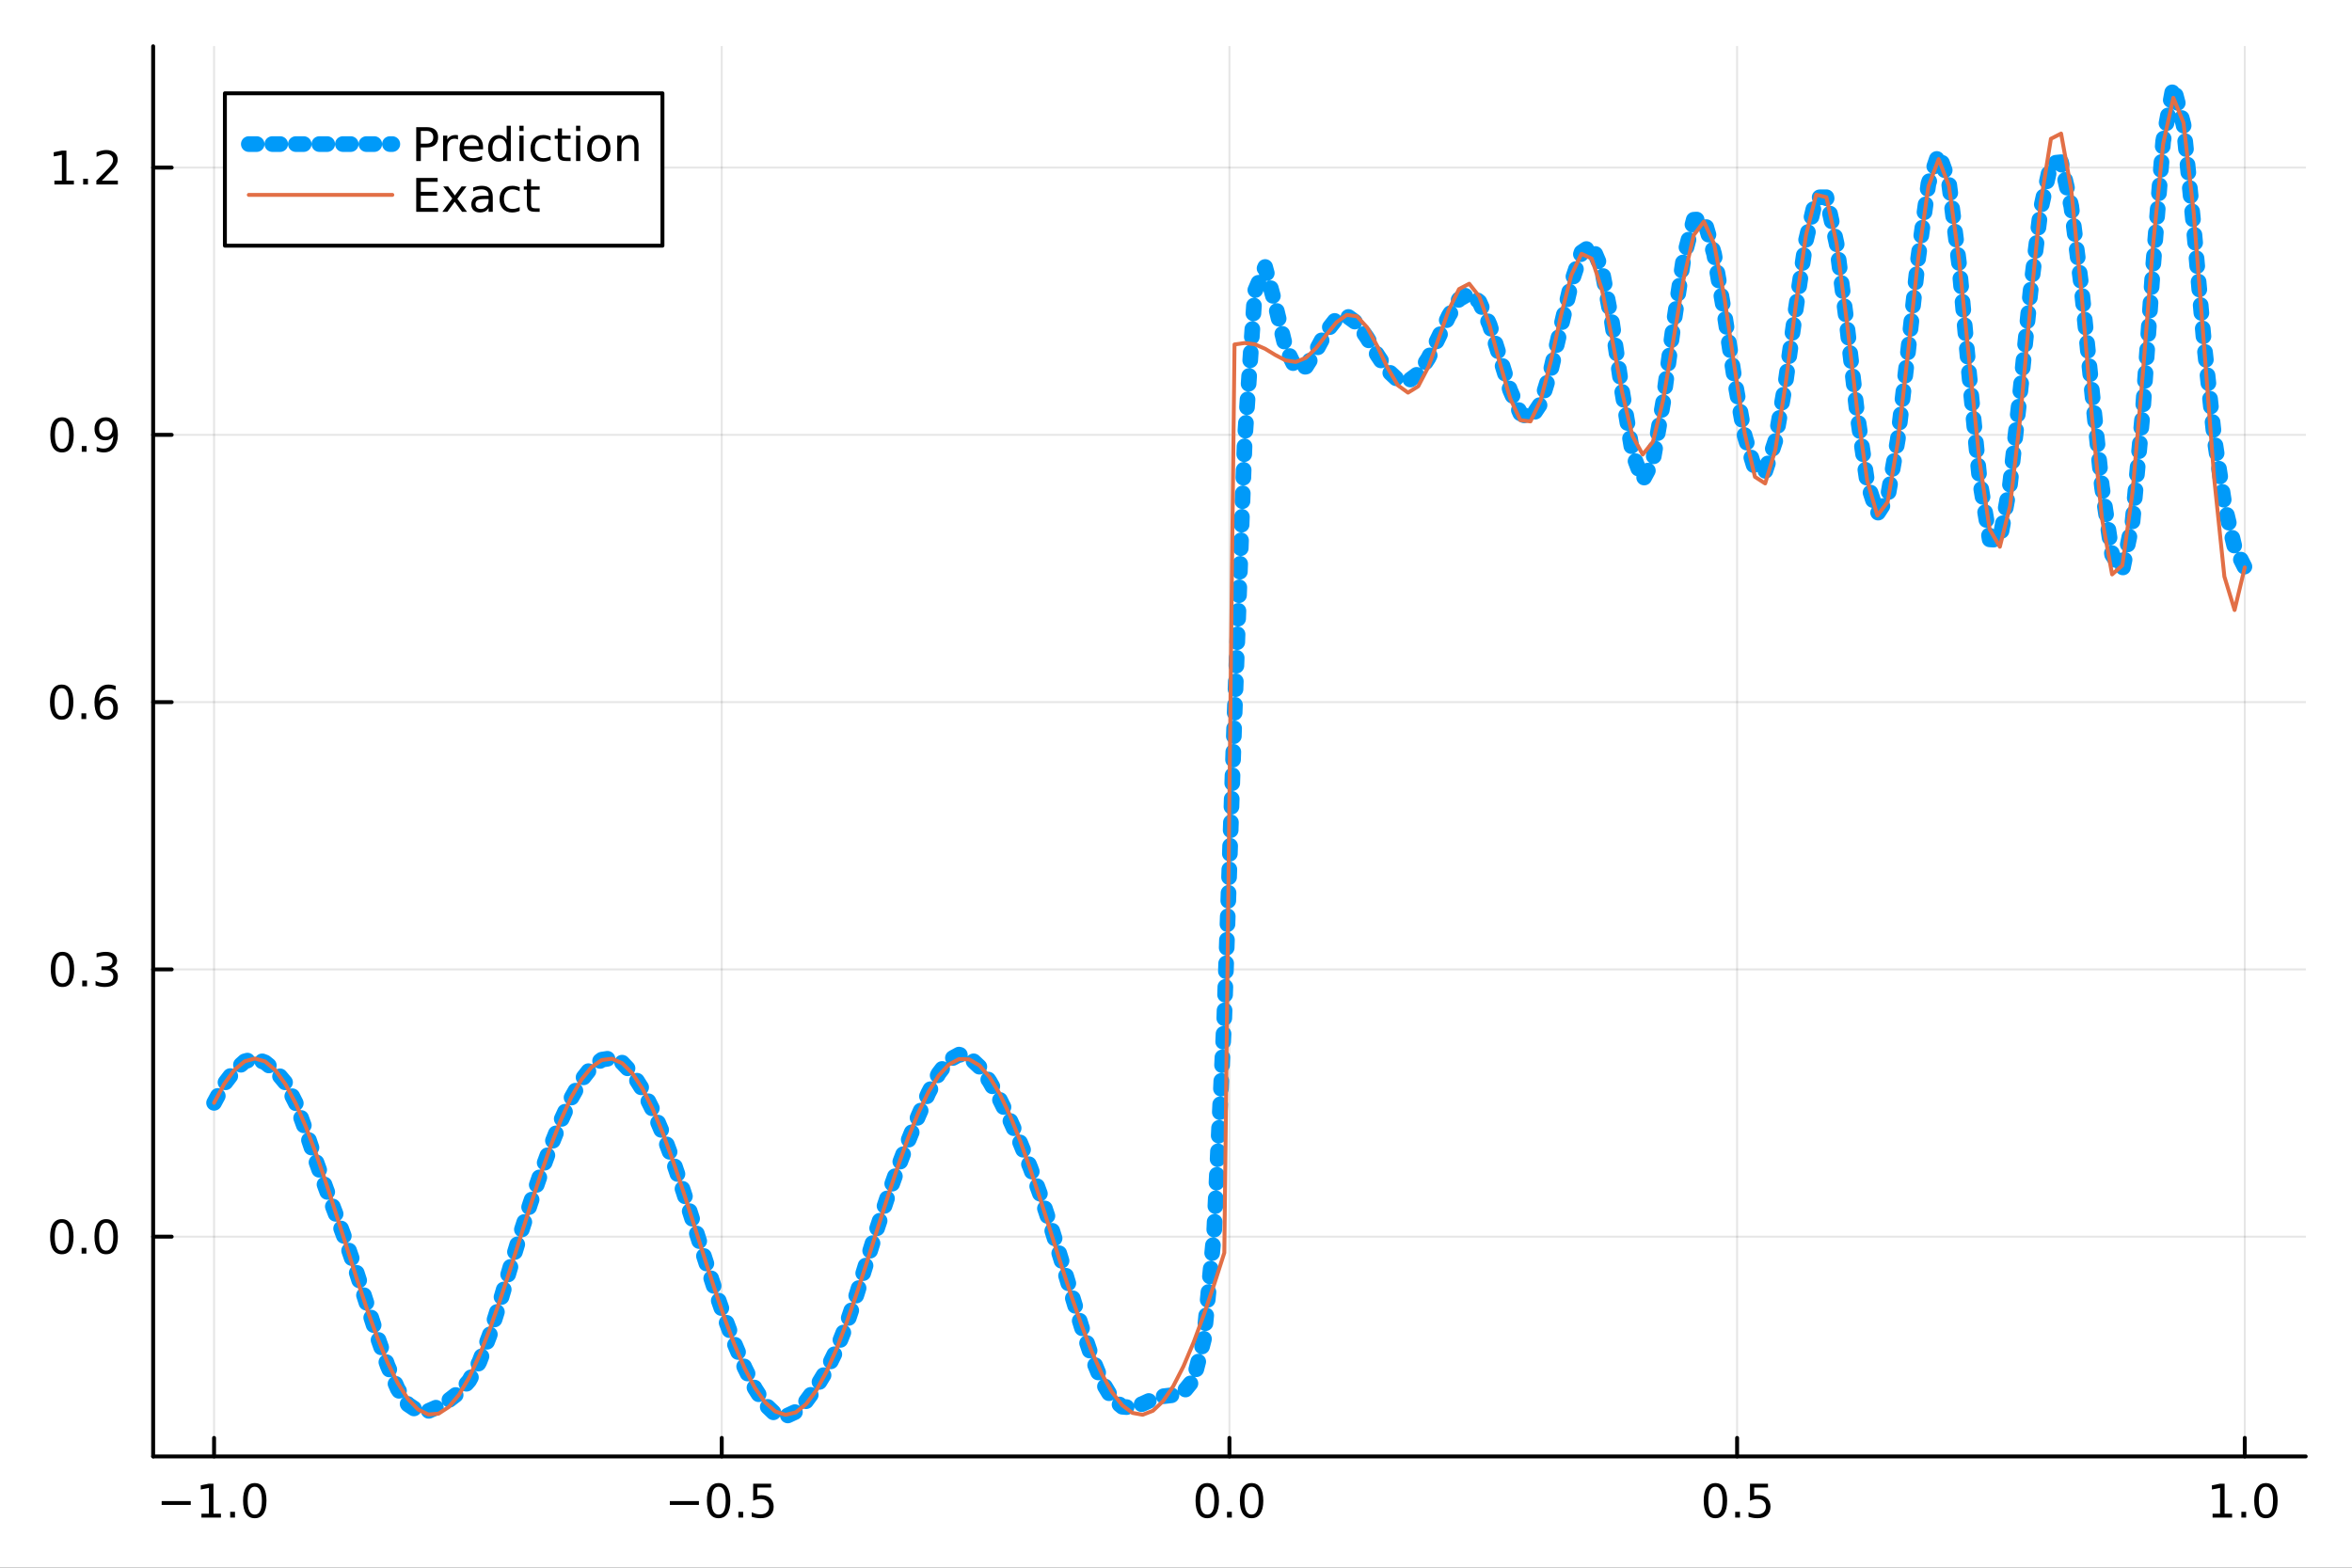 <?xml version="1.0" encoding="utf-8"?>
<svg xmlns="http://www.w3.org/2000/svg" xmlns:xlink="http://www.w3.org/1999/xlink" width="600" height="400" viewBox="0 0 2400 1600">
<rect x="0" y="0" width="2400" height="1600" fill="#333333" stroke="none"/>
<defs>
  <clipPath id="clip870">
    <rect x="0" y="0" width="2400" height="1600"/>
  </clipPath>
</defs>
<path clip-path="url(#clip870)" d="M0 1600 L2400 1600 L2400 0 L0 0  Z" fill="#ffffff" fill-rule="evenodd" fill-opacity="1"/>
<defs>
  <clipPath id="clip871">
    <rect x="480" y="0" width="1681" height="1600"/>
  </clipPath>
</defs>
<path clip-path="url(#clip870)" d="M156.274 1486.45 L2352.76 1486.45 L2352.76 47.244 L156.274 47.244  Z" fill="#ffffff" fill-rule="evenodd" fill-opacity="1"/>
<defs>
  <clipPath id="clip872">
    <rect x="156" y="47" width="2197" height="1440"/>
  </clipPath>
</defs>
<polyline clip-path="url(#clip872)" style="stroke:#000000; stroke-linecap:round; stroke-linejoin:round; stroke-width:2; stroke-opacity:0.1; fill:none" points="218.439,1486.45 218.439,47.244 "/>
<polyline clip-path="url(#clip872)" style="stroke:#000000; stroke-linecap:round; stroke-linejoin:round; stroke-width:2; stroke-opacity:0.1; fill:none" points="736.477,1486.45 736.477,47.244 "/>
<polyline clip-path="url(#clip872)" style="stroke:#000000; stroke-linecap:round; stroke-linejoin:round; stroke-width:2; stroke-opacity:0.1; fill:none" points="1254.52,1486.45 1254.52,47.244 "/>
<polyline clip-path="url(#clip872)" style="stroke:#000000; stroke-linecap:round; stroke-linejoin:round; stroke-width:2; stroke-opacity:0.1; fill:none" points="1772.55,1486.45 1772.55,47.244 "/>
<polyline clip-path="url(#clip872)" style="stroke:#000000; stroke-linecap:round; stroke-linejoin:round; stroke-width:2; stroke-opacity:0.1; fill:none" points="2290.59,1486.45 2290.59,47.244 "/>
<polyline clip-path="url(#clip870)" style="stroke:#000000; stroke-linecap:round; stroke-linejoin:round; stroke-width:4; stroke-opacity:1; fill:none" points="156.274,1486.45 2352.76,1486.45 "/>
<polyline clip-path="url(#clip870)" style="stroke:#000000; stroke-linecap:round; stroke-linejoin:round; stroke-width:4; stroke-opacity:1; fill:none" points="218.439,1486.45 218.439,1467.55 "/>
<polyline clip-path="url(#clip870)" style="stroke:#000000; stroke-linecap:round; stroke-linejoin:round; stroke-width:4; stroke-opacity:1; fill:none" points="736.477,1486.45 736.477,1467.55 "/>
<polyline clip-path="url(#clip870)" style="stroke:#000000; stroke-linecap:round; stroke-linejoin:round; stroke-width:4; stroke-opacity:1; fill:none" points="1254.52,1486.45 1254.52,1467.55 "/>
<polyline clip-path="url(#clip870)" style="stroke:#000000; stroke-linecap:round; stroke-linejoin:round; stroke-width:4; stroke-opacity:1; fill:none" points="1772.55,1486.45 1772.55,1467.55 "/>
<polyline clip-path="url(#clip870)" style="stroke:#000000; stroke-linecap:round; stroke-linejoin:round; stroke-width:4; stroke-opacity:1; fill:none" points="2290.59,1486.45 2290.59,1467.55 "/>
<path clip-path="url(#clip870)" d="M164.967 1532.02 L194.643 1532.02 L194.643 1535.95 L164.967 1535.95 L164.967 1532.02 Z" fill="#000000" fill-rule="nonzero" fill-opacity="1" /><path clip-path="url(#clip870)" d="M205.545 1544.91 L213.184 1544.91 L213.184 1518.55 L204.874 1520.21 L204.874 1515.95 L213.138 1514.29 L217.814 1514.29 L217.814 1544.91 L225.453 1544.91 L225.453 1548.85 L205.545 1548.85 L205.545 1544.91 Z" fill="#000000" fill-rule="nonzero" fill-opacity="1" /><path clip-path="url(#clip870)" d="M234.897 1542.97 L239.781 1542.97 L239.781 1548.85 L234.897 1548.85 L234.897 1542.97 Z" fill="#000000" fill-rule="nonzero" fill-opacity="1" /><path clip-path="url(#clip870)" d="M259.966 1517.37 Q256.355 1517.37 254.527 1520.93 Q252.721 1524.47 252.721 1531.6 Q252.721 1538.71 254.527 1542.27 Q256.355 1545.82 259.966 1545.82 Q263.601 1545.82 265.406 1542.27 Q267.235 1538.71 267.235 1531.6 Q267.235 1524.47 265.406 1520.93 Q263.601 1517.37 259.966 1517.37 M259.966 1513.66 Q265.776 1513.66 268.832 1518.27 Q271.911 1522.85 271.911 1531.6 Q271.911 1540.33 268.832 1544.94 Q265.776 1549.52 259.966 1549.52 Q254.156 1549.52 251.077 1544.94 Q248.022 1540.33 248.022 1531.6 Q248.022 1522.85 251.077 1518.27 Q254.156 1513.66 259.966 1513.66 Z" fill="#000000" fill-rule="nonzero" fill-opacity="1" /><path clip-path="url(#clip870)" d="M683.503 1532.02 L713.178 1532.02 L713.178 1535.95 L683.503 1535.95 L683.503 1532.02 Z" fill="#000000" fill-rule="nonzero" fill-opacity="1" /><path clip-path="url(#clip870)" d="M733.271 1517.37 Q729.66 1517.37 727.831 1520.93 Q726.026 1524.47 726.026 1531.6 Q726.026 1538.71 727.831 1542.27 Q729.66 1545.82 733.271 1545.82 Q736.905 1545.82 738.711 1542.27 Q740.539 1538.71 740.539 1531.6 Q740.539 1524.47 738.711 1520.93 Q736.905 1517.37 733.271 1517.37 M733.271 1513.66 Q739.081 1513.66 742.137 1518.27 Q745.215 1522.85 745.215 1531.6 Q745.215 1540.33 742.137 1544.94 Q739.081 1549.52 733.271 1549.52 Q727.461 1549.52 724.382 1544.94 Q721.327 1540.33 721.327 1531.6 Q721.327 1522.85 724.382 1518.27 Q727.461 1513.66 733.271 1513.66 Z" fill="#000000" fill-rule="nonzero" fill-opacity="1" /><path clip-path="url(#clip870)" d="M753.433 1542.97 L758.317 1542.97 L758.317 1548.85 L753.433 1548.85 L753.433 1542.97 Z" fill="#000000" fill-rule="nonzero" fill-opacity="1" /><path clip-path="url(#clip870)" d="M768.548 1514.29 L786.905 1514.29 L786.905 1518.22 L772.831 1518.22 L772.831 1526.7 Q773.849 1526.35 774.868 1526.19 Q775.886 1526 776.905 1526 Q782.692 1526 786.072 1529.17 Q789.451 1532.34 789.451 1537.76 Q789.451 1543.34 785.979 1546.44 Q782.507 1549.52 776.187 1549.52 Q774.011 1549.52 771.743 1549.15 Q769.498 1548.78 767.09 1548.04 L767.09 1543.34 Q769.173 1544.47 771.396 1545.03 Q773.618 1545.58 776.095 1545.58 Q780.099 1545.58 782.437 1543.48 Q784.775 1541.37 784.775 1537.76 Q784.775 1534.15 782.437 1532.04 Q780.099 1529.94 776.095 1529.94 Q774.22 1529.94 772.345 1530.35 Q770.493 1530.77 768.548 1531.65 L768.548 1514.29 Z" fill="#000000" fill-rule="nonzero" fill-opacity="1" /><path clip-path="url(#clip870)" d="M1231.9 1517.37 Q1228.29 1517.37 1226.46 1520.93 Q1224.65 1524.47 1224.65 1531.6 Q1224.65 1538.71 1226.46 1542.27 Q1228.29 1545.82 1231.9 1545.82 Q1235.53 1545.82 1237.34 1542.27 Q1239.17 1538.71 1239.17 1531.6 Q1239.17 1524.47 1237.34 1520.93 Q1235.53 1517.37 1231.9 1517.37 M1231.9 1513.66 Q1237.71 1513.66 1240.77 1518.27 Q1243.84 1522.85 1243.84 1531.6 Q1243.84 1540.33 1240.77 1544.94 Q1237.71 1549.52 1231.9 1549.52 Q1226.09 1549.52 1223.01 1544.94 Q1219.96 1540.33 1219.96 1531.6 Q1219.96 1522.85 1223.01 1518.27 Q1226.09 1513.66 1231.9 1513.66 Z" fill="#000000" fill-rule="nonzero" fill-opacity="1" /><path clip-path="url(#clip870)" d="M1252.06 1542.97 L1256.95 1542.97 L1256.95 1548.85 L1252.06 1548.85 L1252.06 1542.97 Z" fill="#000000" fill-rule="nonzero" fill-opacity="1" /><path clip-path="url(#clip870)" d="M1277.13 1517.37 Q1273.52 1517.37 1271.69 1520.93 Q1269.89 1524.47 1269.89 1531.6 Q1269.89 1538.71 1271.69 1542.27 Q1273.52 1545.82 1277.13 1545.82 Q1280.76 1545.82 1282.57 1542.27 Q1284.4 1538.71 1284.4 1531.6 Q1284.4 1524.47 1282.57 1520.93 Q1280.76 1517.37 1277.13 1517.37 M1277.13 1513.66 Q1282.94 1513.66 1286 1518.27 Q1289.08 1522.85 1289.08 1531.6 Q1289.08 1540.33 1286 1544.94 Q1282.94 1549.52 1277.13 1549.52 Q1271.32 1549.52 1268.24 1544.94 Q1265.19 1540.33 1265.19 1531.6 Q1265.19 1522.85 1268.24 1518.27 Q1271.32 1513.66 1277.13 1513.66 Z" fill="#000000" fill-rule="nonzero" fill-opacity="1" /><path clip-path="url(#clip870)" d="M1750.44 1517.37 Q1746.82 1517.37 1745 1520.93 Q1743.19 1524.47 1743.19 1531.6 Q1743.19 1538.71 1745 1542.27 Q1746.82 1545.82 1750.44 1545.82 Q1754.07 1545.82 1755.88 1542.27 Q1757.7 1538.71 1757.7 1531.6 Q1757.7 1524.47 1755.88 1520.93 Q1754.07 1517.37 1750.44 1517.37 M1750.44 1513.66 Q1756.25 1513.66 1759.3 1518.27 Q1762.38 1522.85 1762.38 1531.6 Q1762.38 1540.33 1759.3 1544.94 Q1756.25 1549.52 1750.44 1549.52 Q1744.63 1549.52 1741.55 1544.94 Q1738.49 1540.33 1738.49 1531.6 Q1738.49 1522.85 1741.55 1518.27 Q1744.63 1513.66 1750.44 1513.66 Z" fill="#000000" fill-rule="nonzero" fill-opacity="1" /><path clip-path="url(#clip870)" d="M1770.6 1542.97 L1775.48 1542.97 L1775.48 1548.85 L1770.6 1548.85 L1770.6 1542.97 Z" fill="#000000" fill-rule="nonzero" fill-opacity="1" /><path clip-path="url(#clip870)" d="M1785.71 1514.29 L1804.07 1514.29 L1804.07 1518.22 L1790 1518.22 L1790 1526.7 Q1791.01 1526.35 1792.03 1526.19 Q1793.05 1526 1794.07 1526 Q1799.86 1526 1803.24 1529.17 Q1806.62 1532.34 1806.62 1537.76 Q1806.62 1543.34 1803.14 1546.44 Q1799.67 1549.52 1793.35 1549.52 Q1791.18 1549.52 1788.91 1549.15 Q1786.66 1548.78 1784.25 1548.04 L1784.25 1543.34 Q1786.34 1544.47 1788.56 1545.03 Q1790.78 1545.58 1793.26 1545.58 Q1797.26 1545.58 1799.6 1543.48 Q1801.94 1541.37 1801.94 1537.76 Q1801.94 1534.15 1799.6 1532.04 Q1797.26 1529.94 1793.26 1529.94 Q1791.38 1529.94 1789.51 1530.35 Q1787.66 1530.77 1785.71 1531.65 L1785.71 1514.29 Z" fill="#000000" fill-rule="nonzero" fill-opacity="1" /><path clip-path="url(#clip870)" d="M2257.74 1544.91 L2265.38 1544.91 L2265.38 1518.55 L2257.07 1520.21 L2257.07 1515.95 L2265.34 1514.29 L2270.01 1514.29 L2270.01 1544.91 L2277.65 1544.91 L2277.65 1548.85 L2257.74 1548.85 L2257.74 1544.91 Z" fill="#000000" fill-rule="nonzero" fill-opacity="1" /><path clip-path="url(#clip870)" d="M2287.1 1542.97 L2291.98 1542.97 L2291.98 1548.85 L2287.1 1548.85 L2287.1 1542.97 Z" fill="#000000" fill-rule="nonzero" fill-opacity="1" /><path clip-path="url(#clip870)" d="M2312.17 1517.37 Q2308.55 1517.37 2306.73 1520.93 Q2304.92 1524.47 2304.92 1531.6 Q2304.92 1538.71 2306.73 1542.27 Q2308.55 1545.82 2312.17 1545.82 Q2315.8 1545.82 2317.61 1542.27 Q2319.43 1538.71 2319.43 1531.6 Q2319.43 1524.47 2317.61 1520.93 Q2315.8 1517.37 2312.17 1517.37 M2312.17 1513.66 Q2317.98 1513.66 2321.03 1518.27 Q2324.11 1522.85 2324.11 1531.6 Q2324.11 1540.33 2321.03 1544.94 Q2317.98 1549.52 2312.17 1549.52 Q2306.36 1549.52 2303.28 1544.94 Q2300.22 1540.33 2300.22 1531.6 Q2300.22 1522.85 2303.28 1518.27 Q2306.36 1513.66 2312.17 1513.66 Z" fill="#000000" fill-rule="nonzero" fill-opacity="1" /><polyline clip-path="url(#clip872)" style="stroke:#000000; stroke-linecap:round; stroke-linejoin:round; stroke-width:2; stroke-opacity:0.1; fill:none" points="156.274,1262.16 2352.76,1262.16 "/>
<polyline clip-path="url(#clip872)" style="stroke:#000000; stroke-linecap:round; stroke-linejoin:round; stroke-width:2; stroke-opacity:0.1; fill:none" points="156.274,989.379 2352.76,989.379 "/>
<polyline clip-path="url(#clip872)" style="stroke:#000000; stroke-linecap:round; stroke-linejoin:round; stroke-width:2; stroke-opacity:0.1; fill:none" points="156.274,716.594 2352.76,716.594 "/>
<polyline clip-path="url(#clip872)" style="stroke:#000000; stroke-linecap:round; stroke-linejoin:round; stroke-width:2; stroke-opacity:0.1; fill:none" points="156.274,443.81 2352.76,443.81 "/>
<polyline clip-path="url(#clip872)" style="stroke:#000000; stroke-linecap:round; stroke-linejoin:round; stroke-width:2; stroke-opacity:0.1; fill:none" points="156.274,171.025 2352.76,171.025 "/>
<polyline clip-path="url(#clip870)" style="stroke:#000000; stroke-linecap:round; stroke-linejoin:round; stroke-width:4; stroke-opacity:1; fill:none" points="156.274,1486.45 156.274,47.244 "/>
<polyline clip-path="url(#clip870)" style="stroke:#000000; stroke-linecap:round; stroke-linejoin:round; stroke-width:4; stroke-opacity:1; fill:none" points="156.274,1262.16 175.172,1262.16 "/>
<polyline clip-path="url(#clip870)" style="stroke:#000000; stroke-linecap:round; stroke-linejoin:round; stroke-width:4; stroke-opacity:1; fill:none" points="156.274,989.379 175.172,989.379 "/>
<polyline clip-path="url(#clip870)" style="stroke:#000000; stroke-linecap:round; stroke-linejoin:round; stroke-width:4; stroke-opacity:1; fill:none" points="156.274,716.594 175.172,716.594 "/>
<polyline clip-path="url(#clip870)" style="stroke:#000000; stroke-linecap:round; stroke-linejoin:round; stroke-width:4; stroke-opacity:1; fill:none" points="156.274,443.81 175.172,443.81 "/>
<polyline clip-path="url(#clip870)" style="stroke:#000000; stroke-linecap:round; stroke-linejoin:round; stroke-width:4; stroke-opacity:1; fill:none" points="156.274,171.025 175.172,171.025 "/>
<path clip-path="url(#clip870)" d="M63.099 1247.96 Q59.487 1247.96 57.659 1251.53 Q55.853 1255.07 55.853 1262.2 Q55.853 1269.3 57.659 1272.87 Q59.487 1276.41 63.099 1276.41 Q66.733 1276.41 68.538 1272.87 Q70.367 1269.3 70.367 1262.2 Q70.367 1255.07 68.538 1251.53 Q66.733 1247.96 63.099 1247.96 M63.099 1244.26 Q68.909 1244.26 71.964 1248.86 Q75.043 1253.45 75.043 1262.2 Q75.043 1270.92 71.964 1275.53 Q68.909 1280.11 63.099 1280.11 Q57.288 1280.11 54.21 1275.53 Q51.154 1270.92 51.154 1262.2 Q51.154 1253.45 54.21 1248.86 Q57.288 1244.26 63.099 1244.26 Z" fill="#000000" fill-rule="nonzero" fill-opacity="1" /><path clip-path="url(#clip870)" d="M83.26 1273.56 L88.145 1273.56 L88.145 1279.44 L83.26 1279.44 L83.26 1273.56 Z" fill="#000000" fill-rule="nonzero" fill-opacity="1" /><path clip-path="url(#clip870)" d="M108.33 1247.96 Q104.719 1247.96 102.89 1251.53 Q101.084 1255.07 101.084 1262.2 Q101.084 1269.3 102.89 1272.87 Q104.719 1276.41 108.33 1276.41 Q111.964 1276.41 113.77 1272.87 Q115.598 1269.3 115.598 1262.2 Q115.598 1255.07 113.77 1251.53 Q111.964 1247.96 108.33 1247.96 M108.33 1244.26 Q114.14 1244.26 117.195 1248.86 Q120.274 1253.45 120.274 1262.2 Q120.274 1270.92 117.195 1275.53 Q114.14 1280.11 108.33 1280.11 Q102.52 1280.11 99.441 1275.53 Q96.385 1270.92 96.385 1262.2 Q96.385 1253.45 99.441 1248.86 Q102.52 1244.26 108.33 1244.26 Z" fill="#000000" fill-rule="nonzero" fill-opacity="1" /><path clip-path="url(#clip870)" d="M63.747 975.177 Q60.136 975.177 58.307 978.742 Q56.501 982.284 56.501 989.413 Q56.501 996.52 58.307 1000.08 Q60.136 1003.63 63.747 1003.63 Q67.381 1003.63 69.186 1000.08 Q71.015 996.52 71.015 989.413 Q71.015 982.284 69.186 978.742 Q67.381 975.177 63.747 975.177 M63.747 971.474 Q69.557 971.474 72.612 976.08 Q75.691 980.663 75.691 989.413 Q75.691 998.14 72.612 1002.75 Q69.557 1007.33 63.747 1007.33 Q57.937 1007.33 54.858 1002.75 Q51.802 998.14 51.802 989.413 Q51.802 980.663 54.858 976.08 Q57.937 971.474 63.747 971.474 Z" fill="#000000" fill-rule="nonzero" fill-opacity="1" /><path clip-path="url(#clip870)" d="M83.909 1000.78 L88.793 1000.78 L88.793 1006.66 L83.909 1006.66 L83.909 1000.78 Z" fill="#000000" fill-rule="nonzero" fill-opacity="1" /><path clip-path="url(#clip870)" d="M113.145 988.024 Q116.501 988.742 118.376 991.011 Q120.274 993.279 120.274 996.612 Q120.274 1001.73 116.756 1004.53 Q113.237 1007.33 106.756 1007.33 Q104.58 1007.33 102.265 1006.89 Q99.973 1006.47 97.52 1005.62 L97.52 1001.1 Q99.464 1002.24 101.779 1002.82 Q104.094 1003.39 106.617 1003.39 Q111.015 1003.39 113.307 1001.66 Q115.621 999.923 115.621 996.612 Q115.621 993.557 113.469 991.844 Q111.339 990.108 107.52 990.108 L103.492 990.108 L103.492 986.265 L107.705 986.265 Q111.154 986.265 112.983 984.899 Q114.811 983.511 114.811 980.918 Q114.811 978.256 112.913 976.844 Q111.038 975.409 107.52 975.409 Q105.598 975.409 103.399 975.825 Q101.2 976.242 98.561 977.122 L98.561 972.955 Q101.223 972.214 103.538 971.844 Q105.876 971.474 107.936 971.474 Q113.26 971.474 116.362 973.904 Q119.464 976.312 119.464 980.432 Q119.464 983.302 117.82 985.293 Q116.177 987.261 113.145 988.024 Z" fill="#000000" fill-rule="nonzero" fill-opacity="1" /><path clip-path="url(#clip870)" d="M62.937 702.393 Q59.325 702.393 57.497 705.958 Q55.691 709.499 55.691 716.629 Q55.691 723.735 57.497 727.3 Q59.325 730.842 62.937 730.842 Q66.571 730.842 68.376 727.3 Q70.205 723.735 70.205 716.629 Q70.205 709.499 68.376 705.958 Q66.571 702.393 62.937 702.393 M62.937 698.689 Q68.747 698.689 71.802 703.296 Q74.881 707.879 74.881 716.629 Q74.881 725.356 71.802 729.962 Q68.747 734.545 62.937 734.545 Q57.126 734.545 54.048 729.962 Q50.992 725.356 50.992 716.629 Q50.992 707.879 54.048 703.296 Q57.126 698.689 62.937 698.689 Z" fill="#000000" fill-rule="nonzero" fill-opacity="1" /><path clip-path="url(#clip870)" d="M83.098 727.994 L87.983 727.994 L87.983 733.874 L83.098 733.874 L83.098 727.994 Z" fill="#000000" fill-rule="nonzero" fill-opacity="1" /><path clip-path="url(#clip870)" d="M108.746 714.731 Q105.598 714.731 103.746 716.883 Q101.918 719.036 101.918 722.786 Q101.918 726.513 103.746 728.689 Q105.598 730.842 108.746 730.842 Q111.895 730.842 113.723 728.689 Q115.575 726.513 115.575 722.786 Q115.575 719.036 113.723 716.883 Q111.895 714.731 108.746 714.731 M118.029 700.078 L118.029 704.337 Q116.27 703.504 114.464 703.064 Q112.682 702.624 110.922 702.624 Q106.293 702.624 103.839 705.749 Q101.409 708.874 101.061 715.194 Q102.427 713.18 104.487 712.115 Q106.547 711.027 109.024 711.027 Q114.233 711.027 117.242 714.198 Q120.274 717.346 120.274 722.786 Q120.274 728.11 117.126 731.328 Q113.978 734.545 108.746 734.545 Q102.751 734.545 99.58 729.962 Q96.409 725.356 96.409 716.629 Q96.409 708.434 100.297 703.573 Q104.186 698.689 110.737 698.689 Q112.496 698.689 114.279 699.036 Q116.084 699.383 118.029 700.078 Z" fill="#000000" fill-rule="nonzero" fill-opacity="1" /><path clip-path="url(#clip870)" d="M63.284 429.608 Q59.673 429.608 57.844 433.173 Q56.038 436.715 56.038 443.844 Q56.038 450.951 57.844 454.515 Q59.673 458.057 63.284 458.057 Q66.918 458.057 68.724 454.515 Q70.552 450.951 70.552 443.844 Q70.552 436.715 68.724 433.173 Q66.918 429.608 63.284 429.608 M63.284 425.905 Q69.094 425.905 72.149 430.511 Q75.228 435.094 75.228 443.844 Q75.228 452.571 72.149 457.177 Q69.094 461.761 63.284 461.761 Q57.474 461.761 54.395 457.177 Q51.339 452.571 51.339 443.844 Q51.339 435.094 54.395 430.511 Q57.474 425.905 63.284 425.905 Z" fill="#000000" fill-rule="nonzero" fill-opacity="1" /><path clip-path="url(#clip870)" d="M83.446 455.21 L88.33 455.21 L88.33 461.09 L83.446 461.09 L83.446 455.21 Z" fill="#000000" fill-rule="nonzero" fill-opacity="1" /><path clip-path="url(#clip870)" d="M98.654 460.372 L98.654 456.113 Q100.413 456.946 102.219 457.386 Q104.024 457.826 105.76 457.826 Q110.39 457.826 112.82 454.724 Q115.274 451.599 115.621 445.256 Q114.279 447.247 112.219 448.312 Q110.158 449.377 107.658 449.377 Q102.473 449.377 99.441 446.252 Q96.432 443.103 96.432 437.664 Q96.432 432.34 99.58 429.122 Q102.728 425.905 107.959 425.905 Q113.955 425.905 117.103 430.511 Q120.274 435.094 120.274 443.844 Q120.274 452.015 116.385 456.9 Q112.52 461.761 105.969 461.761 Q104.209 461.761 102.404 461.414 Q100.598 461.066 98.654 460.372 M107.959 445.719 Q111.108 445.719 112.936 443.566 Q114.788 441.414 114.788 437.664 Q114.788 433.937 112.936 431.784 Q111.108 429.608 107.959 429.608 Q104.811 429.608 102.959 431.784 Q101.131 433.937 101.131 437.664 Q101.131 441.414 102.959 443.566 Q104.811 445.719 107.959 445.719 Z" fill="#000000" fill-rule="nonzero" fill-opacity="1" /><path clip-path="url(#clip870)" d="M55.506 184.37 L63.145 184.37 L63.145 158.004 L54.835 159.671 L54.835 155.412 L63.099 153.745 L67.774 153.745 L67.774 184.37 L75.413 184.37 L75.413 188.305 L55.506 188.305 L55.506 184.37 Z" fill="#000000" fill-rule="nonzero" fill-opacity="1" /><path clip-path="url(#clip870)" d="M84.858 182.425 L89.742 182.425 L89.742 188.305 L84.858 188.305 L84.858 182.425 Z" fill="#000000" fill-rule="nonzero" fill-opacity="1" /><path clip-path="url(#clip870)" d="M103.955 184.37 L120.274 184.37 L120.274 188.305 L98.33 188.305 L98.33 184.37 Q100.992 181.615 105.575 176.986 Q110.182 172.333 111.362 170.99 Q113.608 168.467 114.487 166.731 Q115.39 164.972 115.39 163.282 Q115.39 160.527 113.445 158.791 Q111.524 157.055 108.422 157.055 Q106.223 157.055 103.77 157.819 Q101.339 158.583 98.561 160.134 L98.561 155.412 Q101.385 154.277 103.839 153.699 Q106.293 153.12 108.33 153.12 Q113.7 153.12 116.895 155.805 Q120.089 158.49 120.089 162.981 Q120.089 165.111 119.279 167.032 Q118.492 168.93 116.385 171.523 Q115.807 172.194 112.705 175.412 Q109.603 178.606 103.955 184.37 Z" fill="#000000" fill-rule="nonzero" fill-opacity="1" /><polyline clip-path="url(#clip872)" style="stroke:#009af9; stroke-linecap:round; stroke-linejoin:round; stroke-width:16; stroke-opacity:1; fill:none" stroke-dasharray="8, 16" points="218.439,1125.57 228.852,1106.26 239.264,1092.62 249.677,1083.26 260.09,1080.28 270.503,1084.34 280.916,1092.73 291.329,1105.17 301.741,1125.7 312.154,1154.37 322.567,1185.28 332.98,1214.04 343.393,1241.21 353.805,1269.31 364.218,1299.69 374.631,1331.87 385.044,1364.07 395.457,1393.64 405.87,1417.55 416.282,1433.35 426.695,1440.35 437.108,1440.08 447.521,1435.52 457.934,1429.16 468.347,1421.13 478.759,1409.03 489.172,1389.89 499.585,1362.74 509.998,1329.68 520.411,1294.43 530.824,1260.09 541.236,1227.94 551.649,1197.87 562.062,1169.61 572.475,1143.54 582.888,1120.72 593.301,1102.3 603.713,1089.07 614.126,1081.48 624.539,1079.89 634.952,1084.64 645.365,1095.65 655.777,1112.19 666.19,1133.15 676.603,1157.74 687.016,1185.61 697.429,1216.3 707.842,1248.81 718.254,1281.74 728.667,1313.71 739.08,1343.74 749.493,1371.29 759.906,1395.94 770.319,1417.03 780.731,1433.34 791.144,1443.29 801.557,1445.72 811.97,1440.84 822.383,1430.3 832.796,1416.07 843.208,1398.81 853.621,1377.57 864.034,1351.19 874.447,1320.05 884.86,1286.36 895.273,1252.87 905.685,1221.39 916.098,1192.28 926.511,1165.02 936.924,1139.23 947.337,1115.54 957.749,1095.7 968.162,1082.05 978.575,1076.36 988.988,1078.97 999.401,1088.75 1009.81,1103.78 1020.23,1122.29 1030.64,1143.23 1041.05,1166.35 1051.46,1191.91 1061.88,1220.27 1072.29,1251.48 1082.7,1285.04 1093.12,1319.77 1103.53,1353.79 1113.94,1384.68 1124.35,1409.84 1134.77,1427.16 1145.18,1435.74 1155.59,1436.61 1166.01,1432.73 1176.42,1427.94 1186.83,1425.04 1197.24,1423.83 1207.66,1420.66 1218.07,1407.81 1228.48,1366.98 1238.9,1258.19 1249.31,1038.32 1259.72,730.844 1270.13,449.795 1280.55,296.979 1290.96,272.496 1301.37,311.202 1311.79,354.553 1322.2,376.199 1332.61,374.144 1343.02,357.678 1353.44,338.352 1363.85,325.088 1374.26,322.268 1384.68,329.872 1395.09,344.781 1405.5,362.392 1415.91,378.003 1426.33,387.75 1436.74,389.147 1447.15,381.369 1457.57,365.413 1467.98,344.164 1478.39,322.242 1488.8,305.431 1499.22,299.463 1509.63,308.166 1520.04,331.509 1530.45,364.522 1540.87,398.098 1551.28,421.775 1561.69,427.376 1572.11,411.773 1582.52,377.74 1592.93,333.091 1603.34,288.912 1613.76,257.579 1624.17,250.511 1634.58,274.976 1645,329.562 1655.41,400.328 1665.82,462.434 1676.23,490.177 1686.65,470.608 1697.06,410.658 1707.47,332.802 1717.89,263.781 1728.3,224.272 1738.71,223.608 1749.12,259.277 1759.54,319.444 1769.95,387.15 1780.36,445.015 1790.78,479.124 1801.19,481.272 1811.6,449.846 1822.01,390.295 1832.43,315.549 1842.84,245.185 1853.25,201.4 1863.67,201.312 1874.08,248.661 1884.49,330.327 1894.9,420.834 1905.32,492.361 1915.73,524.305 1926.14,508.233 1936.56,448.243 1946.97,359.013 1957.38,263.123 1967.79,187.361 1978.21,156.646 1988.62,185.364 1999.03,269.124 2009.45,382.706 2019.86,488.208 2030.27,550.484 2040.68,551.177 2051.1,493.945 2061.51,399.891 2071.92,297.634 2082.33,213.664 2092.75,166.589 2103.16,165.536 2113.57,210.625 2123.99,293.375 2134.4,396.746 2144.81,496.579 2155.22,566.05 2165.64,582.235 2176.05,532.502 2186.46,420.672 2196.88,273.943 2207.29,144.161 2217.7,87.976 2228.11,127.394 2238.53,231.831 2248.94,349.148 2259.35,445.892 2269.77,514.586 2280.18,558.359 2290.59,579.065 "/>
<polyline clip-path="url(#clip872)" style="stroke:#e26f46; stroke-linecap:round; stroke-linejoin:round; stroke-width:4; stroke-opacity:1; fill:none" points="218.439,1125.59 228.852,1106.21 239.264,1091.93 249.677,1083.2 260.09,1080.31 270.503,1083.35 280.916,1092.23 291.329,1106.66 301.741,1126.16 312.154,1150.11 322.567,1177.7 332.98,1208.06 343.393,1240.18 353.805,1273.02 364.218,1305.5 374.631,1336.57 385.044,1365.21 395.457,1390.49 405.87,1411.58 416.282,1427.79 426.695,1438.6 437.108,1443.65 447.521,1442.77 457.934,1436.01 468.347,1423.56 478.759,1405.85 489.172,1383.45 499.585,1357.09 509.998,1327.64 520.411,1296.04 530.824,1263.34 541.236,1230.61 551.649,1198.9 562.062,1169.25 572.475,1142.64 582.888,1119.93 593.301,1101.86 603.713,1089.03 614.126,1081.84 624.539,1080.54 634.952,1085.17 645.365,1095.57 655.777,1111.41 666.19,1132.17 676.603,1157.18 687.016,1185.61 697.429,1216.53 707.842,1248.95 718.254,1281.8 728.667,1314.01 739.08,1344.52 749.493,1372.35 759.906,1396.58 770.319,1416.43 780.731,1431.24 791.144,1440.53 801.557,1444 811.97,1441.53 822.383,1433.21 832.796,1419.31 843.208,1400.28 853.621,1376.74 864.034,1349.47 874.447,1319.34 884.86,1287.35 895.273,1254.53 905.685,1221.97 916.098,1190.71 926.511,1161.79 936.924,1136.14 947.337,1114.61 957.749,1097.89 968.162,1086.54 978.575,1080.91 988.988,1081.2 999.401,1087.4 1009.81,1099.3 1020.23,1116.52 1030.64,1138.49 1041.05,1164.5 1051.46,1193.69 1061.88,1225.12 1072.29,1257.76 1082.7,1290.54 1093.12,1322.39 1103.53,1352.28 1113.94,1379.23 1124.35,1402.36 1134.77,1420.91 1145.18,1434.28 1155.59,1442.04 1166.01,1443.92 1176.42,1439.87 1186.83,1430.02 1197.24,1414.69 1207.66,1394.39 1218.07,1369.77 1228.48,1341.63 1238.9,1310.91 1249.31,1278.59 1259.72,351.561 1270.13,350.058 1280.55,351.426 1290.96,355.979 1301.37,362.322 1311.79,367.775 1322.2,369.39 1332.61,365.194 1343.02,355.192 1353.44,341.708 1363.85,328.877 1374.26,321.381 1384.68,322.819 1395.09,334.256 1405.5,353.492 1415.91,375.384 1426.33,393.212 1436.74,400.732 1447.15,394.295 1457.57,374.321 1467.98,345.593 1478.39,316.151 1488.8,295.049 1499.22,289.583 1509.63,302.834 1520.04,332.357 1530.45,370.485 1540.87,406.302 1551.28,428.764 1561.69,430.095 1572.11,408.393 1582.52,368.621 1592.93,321.541 1603.34,280.817 1613.76,259.047 1624.17,263.887 1634.58,295.449 1645,345.835 1655.41,401.071 1665.82,444.977 1676.23,463.907 1686.65,450.962 1697.06,408.396 1707.47,347.386 1717.89,285.127 1728.3,239.984 1738.71,226.081 1749.12,248.91 1759.54,303.324 1769.95,374.607 1780.36,442.442 1790.78,486.699 1801.19,493.402 1811.6,459.11 1822.01,392.338 1832.43,311.494 1842.84,239.82 1853.25,198.702 1863.67,201.301 1874.08,248.387 1884.49,327.677 1894.9,417.008 1905.32,490.53 1915.73,526.182 1926.14,512.299 1936.56,451.378 1946.97,359.783 1957.38,263.375 1967.79,190.21 1978.21,162.38 1988.62,189.35 1999.03,264.825 2009.45,368.136 2019.86,469.887 2030.27,540.318 2040.68,558.008 2051.1,516.371 2061.51,425.976 2071.92,311.916 2082.33,206.849 2092.75,141.647 2103.16,136.328 2113.57,193.94 2123.99,299.242 2134.4,422.713 2144.81,528.816 2155.22,586.23 2165.64,577.089 2176.05,502.508 2186.46,382.699 2196.88,251.51 2207.29,146.868 2217.7,99.815 2228.11,125.305 2238.53,217.5 2248.94,351.014 2259.35,487.896 2269.77,588.415 2280.18,622.584 2290.59,579.104 "/>
<path clip-path="url(#clip870)" d="M229.49 250.738 L675.966 250.738 L675.966 95.218 L229.49 95.218  Z" fill="#ffffff" fill-rule="evenodd" fill-opacity="1"/>
<polyline clip-path="url(#clip870)" style="stroke:#000000; stroke-linecap:round; stroke-linejoin:round; stroke-width:4; stroke-opacity:1; fill:none" points="229.49,250.738 675.966,250.738 675.966,95.218 229.49,95.218 229.49,250.738 "/>
<polyline clip-path="url(#clip870)" style="stroke:#009af9; stroke-linecap:round; stroke-linejoin:round; stroke-width:16; stroke-opacity:1; fill:none" stroke-dasharray="8, 16" points="253.896,147.058 400.328,147.058 "/>
<path clip-path="url(#clip870)" d="M429.409 133.62 L429.409 146.606 L435.289 146.606 Q438.552 146.606 440.335 144.916 Q442.117 143.227 442.117 140.102 Q442.117 137 440.335 135.31 Q438.552 133.62 435.289 133.62 L429.409 133.62 M424.733 129.778 L435.289 129.778 Q441.099 129.778 444.062 132.416 Q447.048 135.032 447.048 140.102 Q447.048 145.217 444.062 147.833 Q441.099 150.449 435.289 150.449 L429.409 150.449 L429.409 164.338 L424.733 164.338 L424.733 129.778 Z" fill="#000000" fill-rule="nonzero" fill-opacity="1" /><path clip-path="url(#clip870)" d="M467.325 142.393 Q466.608 141.977 465.751 141.791 Q464.918 141.583 463.899 141.583 Q460.288 141.583 458.344 143.944 Q456.423 146.282 456.423 150.68 L456.423 164.338 L452.14 164.338 L452.14 138.412 L456.423 138.412 L456.423 142.44 Q457.765 140.078 459.918 138.944 Q462.071 137.787 465.149 137.787 Q465.589 137.787 466.122 137.856 Q466.654 137.903 467.302 138.018 L467.325 142.393 Z" fill="#000000" fill-rule="nonzero" fill-opacity="1" /><path clip-path="url(#clip870)" d="M492.927 150.31 L492.927 152.393 L473.344 152.393 Q473.622 156.791 475.983 159.106 Q478.367 161.398 482.603 161.398 Q485.057 161.398 487.348 160.796 Q489.663 160.194 491.932 158.99 L491.932 163.018 Q489.64 163.99 487.233 164.5 Q484.825 165.009 482.348 165.009 Q476.145 165.009 472.511 161.398 Q468.899 157.787 468.899 151.629 Q468.899 145.264 472.325 141.537 Q475.774 137.787 481.608 137.787 Q486.839 137.787 489.872 141.166 Q492.927 144.523 492.927 150.31 M488.668 149.06 Q488.622 145.565 486.7 143.481 Q484.802 141.398 481.654 141.398 Q478.089 141.398 475.936 143.412 Q473.807 145.426 473.483 149.083 L488.668 149.06 Z" fill="#000000" fill-rule="nonzero" fill-opacity="1" /><path clip-path="url(#clip870)" d="M516.978 142.347 L516.978 128.319 L521.237 128.319 L521.237 164.338 L516.978 164.338 L516.978 160.449 Q515.635 162.763 513.575 163.898 Q511.538 165.009 508.668 165.009 Q503.969 165.009 501.006 161.259 Q498.066 157.509 498.066 151.398 Q498.066 145.287 501.006 141.537 Q503.969 137.787 508.668 137.787 Q511.538 137.787 513.575 138.921 Q515.635 140.032 516.978 142.347 M502.464 151.398 Q502.464 156.097 504.385 158.782 Q506.33 161.444 509.709 161.444 Q513.089 161.444 515.033 158.782 Q516.978 156.097 516.978 151.398 Q516.978 146.699 515.033 144.037 Q513.089 141.352 509.709 141.352 Q506.33 141.352 504.385 144.037 Q502.464 146.699 502.464 151.398 Z" fill="#000000" fill-rule="nonzero" fill-opacity="1" /><path clip-path="url(#clip870)" d="M530.01 138.412 L534.269 138.412 L534.269 164.338 L530.01 164.338 L530.01 138.412 M530.01 128.319 L534.269 128.319 L534.269 133.713 L530.01 133.713 L530.01 128.319 Z" fill="#000000" fill-rule="nonzero" fill-opacity="1" /><path clip-path="url(#clip870)" d="M561.839 139.407 L561.839 143.389 Q560.033 142.393 558.205 141.907 Q556.399 141.398 554.547 141.398 Q550.404 141.398 548.112 144.037 Q545.82 146.652 545.82 151.398 Q545.82 156.143 548.112 158.782 Q550.404 161.398 554.547 161.398 Q556.399 161.398 558.205 160.912 Q560.033 160.402 561.839 159.407 L561.839 163.342 Q560.056 164.176 558.135 164.592 Q556.237 165.009 554.084 165.009 Q548.228 165.009 544.779 161.328 Q541.33 157.648 541.33 151.398 Q541.33 145.055 544.802 141.421 Q548.297 137.787 554.362 137.787 Q556.33 137.787 558.205 138.203 Q560.08 138.597 561.839 139.407 Z" fill="#000000" fill-rule="nonzero" fill-opacity="1" /><path clip-path="url(#clip870)" d="M573.459 131.051 L573.459 138.412 L582.232 138.412 L582.232 141.722 L573.459 141.722 L573.459 155.796 Q573.459 158.967 574.316 159.87 Q575.195 160.773 577.857 160.773 L582.232 160.773 L582.232 164.338 L577.857 164.338 Q572.927 164.338 571.052 162.509 Q569.177 160.657 569.177 155.796 L569.177 141.722 L566.052 141.722 L566.052 138.412 L569.177 138.412 L569.177 131.051 L573.459 131.051 Z" fill="#000000" fill-rule="nonzero" fill-opacity="1" /><path clip-path="url(#clip870)" d="M587.834 138.412 L592.093 138.412 L592.093 164.338 L587.834 164.338 L587.834 138.412 M587.834 128.319 L592.093 128.319 L592.093 133.713 L587.834 133.713 L587.834 128.319 Z" fill="#000000" fill-rule="nonzero" fill-opacity="1" /><path clip-path="url(#clip870)" d="M611.051 141.398 Q607.626 141.398 605.635 144.083 Q603.644 146.745 603.644 151.398 Q603.644 156.051 605.612 158.736 Q607.602 161.398 611.051 161.398 Q614.454 161.398 616.445 158.713 Q618.436 156.027 618.436 151.398 Q618.436 146.791 616.445 144.106 Q614.454 141.398 611.051 141.398 M611.051 137.787 Q616.607 137.787 619.778 141.398 Q622.95 145.009 622.95 151.398 Q622.95 157.764 619.778 161.398 Q616.607 165.009 611.051 165.009 Q605.473 165.009 602.302 161.398 Q599.153 157.764 599.153 151.398 Q599.153 145.009 602.302 141.398 Q605.473 137.787 611.051 137.787 Z" fill="#000000" fill-rule="nonzero" fill-opacity="1" /><path clip-path="url(#clip870)" d="M651.561 148.689 L651.561 164.338 L647.301 164.338 L647.301 148.828 Q647.301 145.148 645.866 143.319 Q644.431 141.49 641.561 141.49 Q638.112 141.49 636.121 143.69 Q634.13 145.889 634.13 149.685 L634.13 164.338 L629.848 164.338 L629.848 138.412 L634.13 138.412 L634.13 142.44 Q635.658 140.102 637.718 138.944 Q639.801 137.787 642.51 137.787 Q646.977 137.787 649.269 140.565 Q651.561 143.319 651.561 148.689 Z" fill="#000000" fill-rule="nonzero" fill-opacity="1" /><polyline clip-path="url(#clip870)" style="stroke:#e26f46; stroke-linecap:round; stroke-linejoin:round; stroke-width:4; stroke-opacity:1; fill:none" points="253.896,198.898 400.328,198.898 "/>
<path clip-path="url(#clip870)" d="M424.733 181.618 L446.585 181.618 L446.585 185.553 L429.409 185.553 L429.409 195.784 L445.867 195.784 L445.867 199.719 L429.409 199.719 L429.409 212.242 L447.001 212.242 L447.001 216.178 L424.733 216.178 L424.733 181.618 Z" fill="#000000" fill-rule="nonzero" fill-opacity="1" /><path clip-path="url(#clip870)" d="M476.052 190.252 L466.677 202.867 L476.538 216.178 L471.515 216.178 L463.969 205.992 L456.423 216.178 L451.4 216.178 L461.469 202.613 L452.256 190.252 L457.279 190.252 L464.154 199.488 L471.029 190.252 L476.052 190.252 Z" fill="#000000" fill-rule="nonzero" fill-opacity="1" /><path clip-path="url(#clip870)" d="M494.339 203.145 Q489.177 203.145 487.186 204.326 Q485.196 205.506 485.196 208.354 Q485.196 210.622 486.677 211.965 Q488.182 213.284 490.751 213.284 Q494.293 213.284 496.422 210.784 Q498.575 208.261 498.575 204.094 L498.575 203.145 L494.339 203.145 M502.834 201.386 L502.834 216.178 L498.575 216.178 L498.575 212.242 Q497.117 214.603 494.941 215.738 Q492.765 216.849 489.617 216.849 Q485.635 216.849 483.274 214.627 Q480.936 212.381 480.936 208.631 Q480.936 204.256 483.853 202.034 Q486.793 199.812 492.603 199.812 L498.575 199.812 L498.575 199.395 Q498.575 196.455 496.631 194.858 Q494.71 193.238 491.214 193.238 Q488.992 193.238 486.885 193.77 Q484.779 194.303 482.835 195.367 L482.835 191.432 Q485.173 190.53 487.372 190.09 Q489.571 189.627 491.654 189.627 Q497.279 189.627 500.057 192.543 Q502.834 195.46 502.834 201.386 Z" fill="#000000" fill-rule="nonzero" fill-opacity="1" /><path clip-path="url(#clip870)" d="M530.265 191.247 L530.265 195.229 Q528.459 194.233 526.631 193.747 Q524.825 193.238 522.973 193.238 Q518.83 193.238 516.538 195.877 Q514.246 198.492 514.246 203.238 Q514.246 207.983 516.538 210.622 Q518.83 213.238 522.973 213.238 Q524.825 213.238 526.631 212.752 Q528.459 212.242 530.265 211.247 L530.265 215.182 Q528.482 216.016 526.561 216.432 Q524.663 216.849 522.51 216.849 Q516.654 216.849 513.205 213.168 Q509.756 209.488 509.756 203.238 Q509.756 196.895 513.228 193.261 Q516.723 189.627 522.788 189.627 Q524.756 189.627 526.631 190.043 Q528.506 190.437 530.265 191.247 Z" fill="#000000" fill-rule="nonzero" fill-opacity="1" /><path clip-path="url(#clip870)" d="M541.885 182.891 L541.885 190.252 L550.658 190.252 L550.658 193.562 L541.885 193.562 L541.885 207.636 Q541.885 210.807 542.742 211.71 Q543.621 212.613 546.283 212.613 L550.658 212.613 L550.658 216.178 L546.283 216.178 Q541.353 216.178 539.478 214.349 Q537.603 212.497 537.603 207.636 L537.603 193.562 L534.478 193.562 L534.478 190.252 L537.603 190.252 L537.603 182.891 L541.885 182.891 Z" fill="#000000" fill-rule="nonzero" fill-opacity="1" /></svg>
